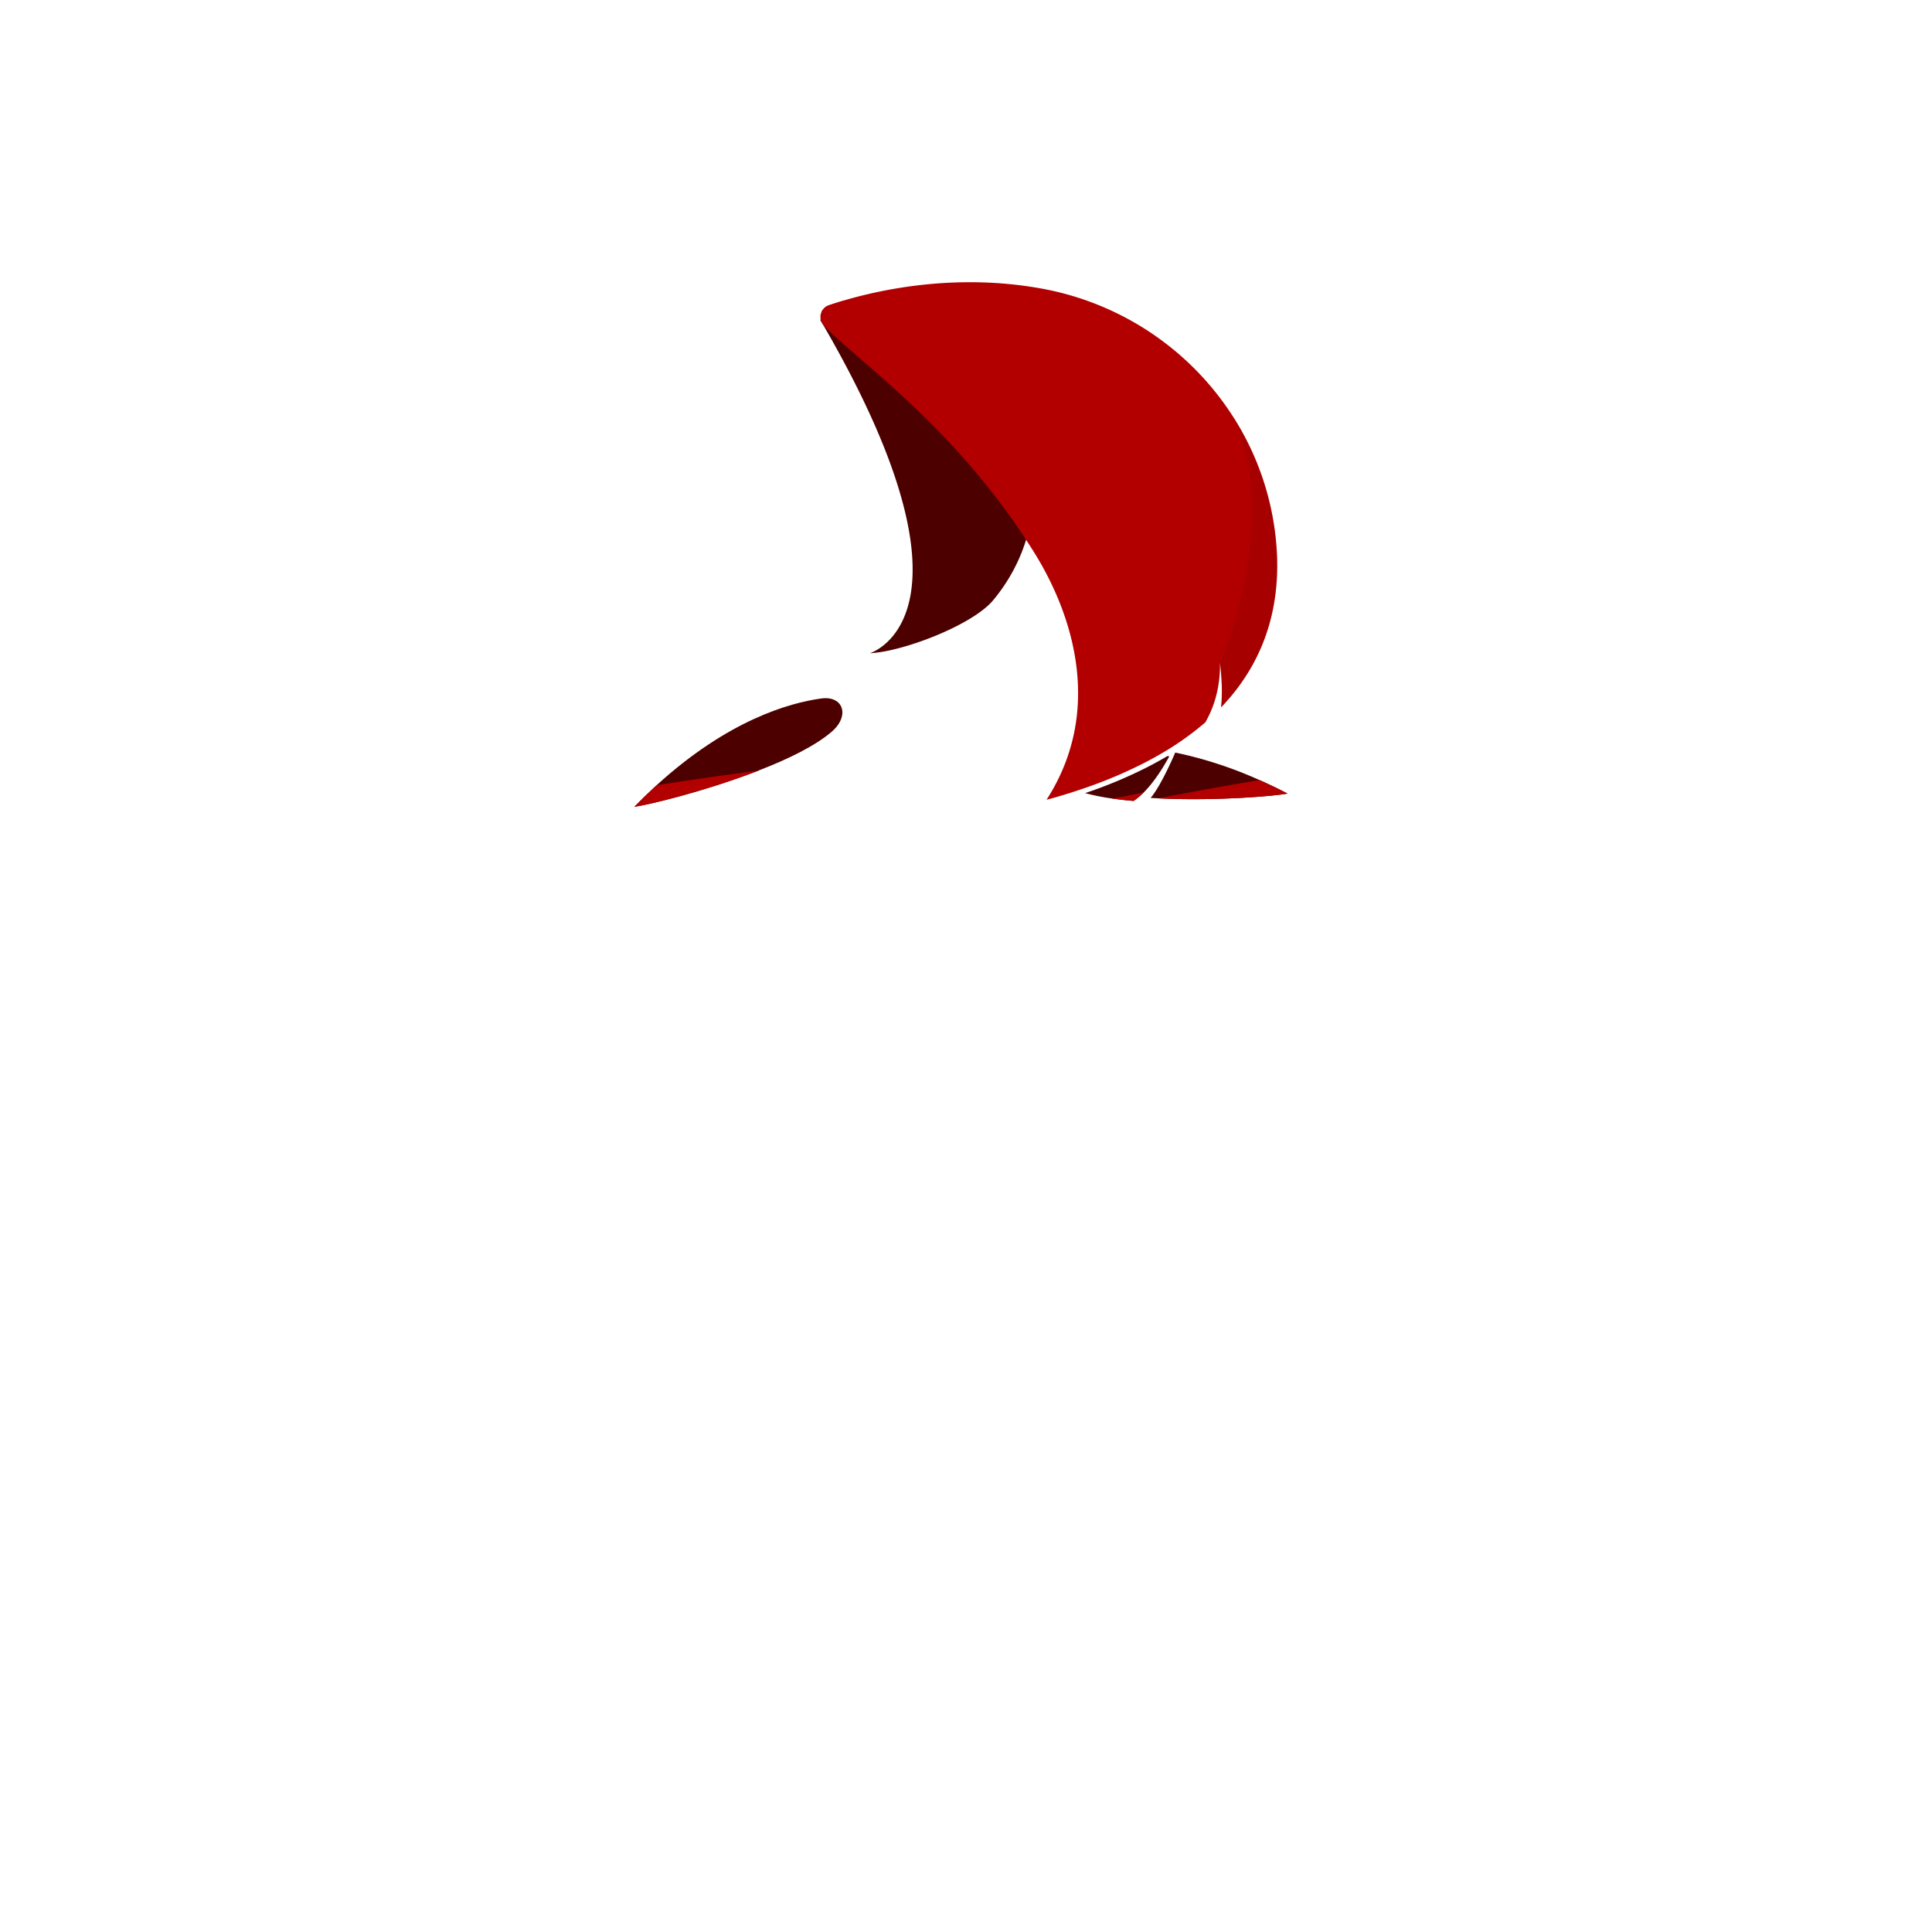 <svg xmlns="http://www.w3.org/2000/svg" viewBox="0 0 1000 1000"><defs><style>.cls-1{fill:none;}.cls-2{fill:#4c0000;}.cls-3{fill:#b20000;}.cls-4{fill:#7f0000;opacity:0.2;}</style></defs><g id="Layer_2" data-name="Layer 2"><g id="OutPut"><rect id="BG" class="cls-1" width="1000" height="1000"/></g><g id="Red_Hair" data-name="Red Hair"><g id="_4" data-name="4"><path class="cls-2" d="M608.3,389.52c-1.54,3.59-7.73,17.64-12.74,23.48,1.22.08,2.44.15,3.67.21l3,.14c28,1.17,57.21-1.26,64.22-2.61q-6.88-3.56-13.43-6.49l-1.13-.5A211.4,211.4,0,0,0,608.3,389.52Z"/><path class="cls-2" d="M561.64,410.52a117.53,117.53,0,0,0,13.89,2.78c3.6.53,7.37.94,11.22,1.27a36.4,36.4,0,0,0,5.34-4.5c3.78-3.82,8.27-9.66,13.12-18.57l-.92-.19q-4.63,2.76-9.71,5.39A236.52,236.52,0,0,1,561.64,410.52Z"/><path class="cls-2" d="M430.5,378.72c-8.45,7.3-22.52,14.18-37.61,20l-2.79,1.08c-26.24,9.95-54.69,16.84-61.77,17.77q5.42-5.55,10.7-10.39c.31-.29.61-.57.92-.84,36.89-33.58,68.51-42.53,85.2-44.82C436.57,360,440,370.56,430.5,378.72Z"/><path class="cls-2" d="M426.3,168.53c87.07,150.47,24,169.56,24,169.56,16.69-.68,52.91-14.41,63.73-27.38a92.26,92.26,0,0,0,7.27-10c30.53-48.47,8.61-114.91-47-135.83-14.29-5.38-26.51-8.18-37.4-9.16l-.48,0c-2.83.84-5.34,1.65-7.5,2.38a6.58,6.58,0,0,0-1.84,1,0,0,0,0,1,0,0,12.46,12.46,0,0,0-1.84,2.26s0,0,0,0C425.5,168.62,423,162.8,426.3,168.53Z"/><path class="cls-3" d="M599.23,413.21l3,.14c28,1.17,57.21-1.26,64.22-2.61q-6.88-3.56-13.43-6.49l-1.13-.5C634.08,406.72,615.24,410.18,599.23,413.21Z"/><path class="cls-3" d="M392.89,398.77l-2.79,1.08c-26.24,9.95-54.69,16.84-61.77,17.77q5.42-5.55,10.7-10.39c.31-.29.61-.57.92-.84C357.77,403.6,376.74,400.94,392.89,398.77Z"/><path class="cls-3" d="M575.53,413.3c3.6.53,7.37.94,11.22,1.27a36.4,36.4,0,0,0,5.34-4.5C589,410.76,581.59,412.38,575.53,413.3Z"/><path class="cls-3" d="M632,366.16c.62-5.38.67-12.86-.54-23.21a62.41,62.41,0,0,1-1,12.69,56.31,56.31,0,0,1-6.56,18.23l0,0a149.64,149.64,0,0,1-21.51,15.41q-4.63,2.76-9.71,5.39a236.52,236.52,0,0,1-32.94,13.82q-6.87,2.33-14.3,4.46l-3.75,1c28.89-44.84,14.78-94.08-6.49-128.14-40.56-65-91.25-98.65-108.8-117.36a6.39,6.39,0,0,1-1.09-7.2s0,0,0,0a6.26,6.26,0,0,1,1.84-2.26,0,0,0,0,0,0,0,6.58,6.58,0,0,1,1.84-1c2.16-.73,4.67-1.54,7.5-2.38,21-6.21,59.41-14.1,102.62-6.25a150.09,150.09,0,0,1,47.7,17.39h0c4.3,2.45,8.46,5.12,12.48,8h0a148.65,148.65,0,0,1,39,41,144.5,144.5,0,0,1,22,62.61C663.45,307.79,657.69,339.35,632,366.16Z"/><path class="cls-4" d="M632,366.16c.62-5.38.67-12.86-.54-23.21,0,0,31.88-72.67,6.86-127.14a144.5,144.5,0,0,1,22,62.61C663.45,307.79,657.69,339.35,632,366.16Z"/></g></g></g></svg>